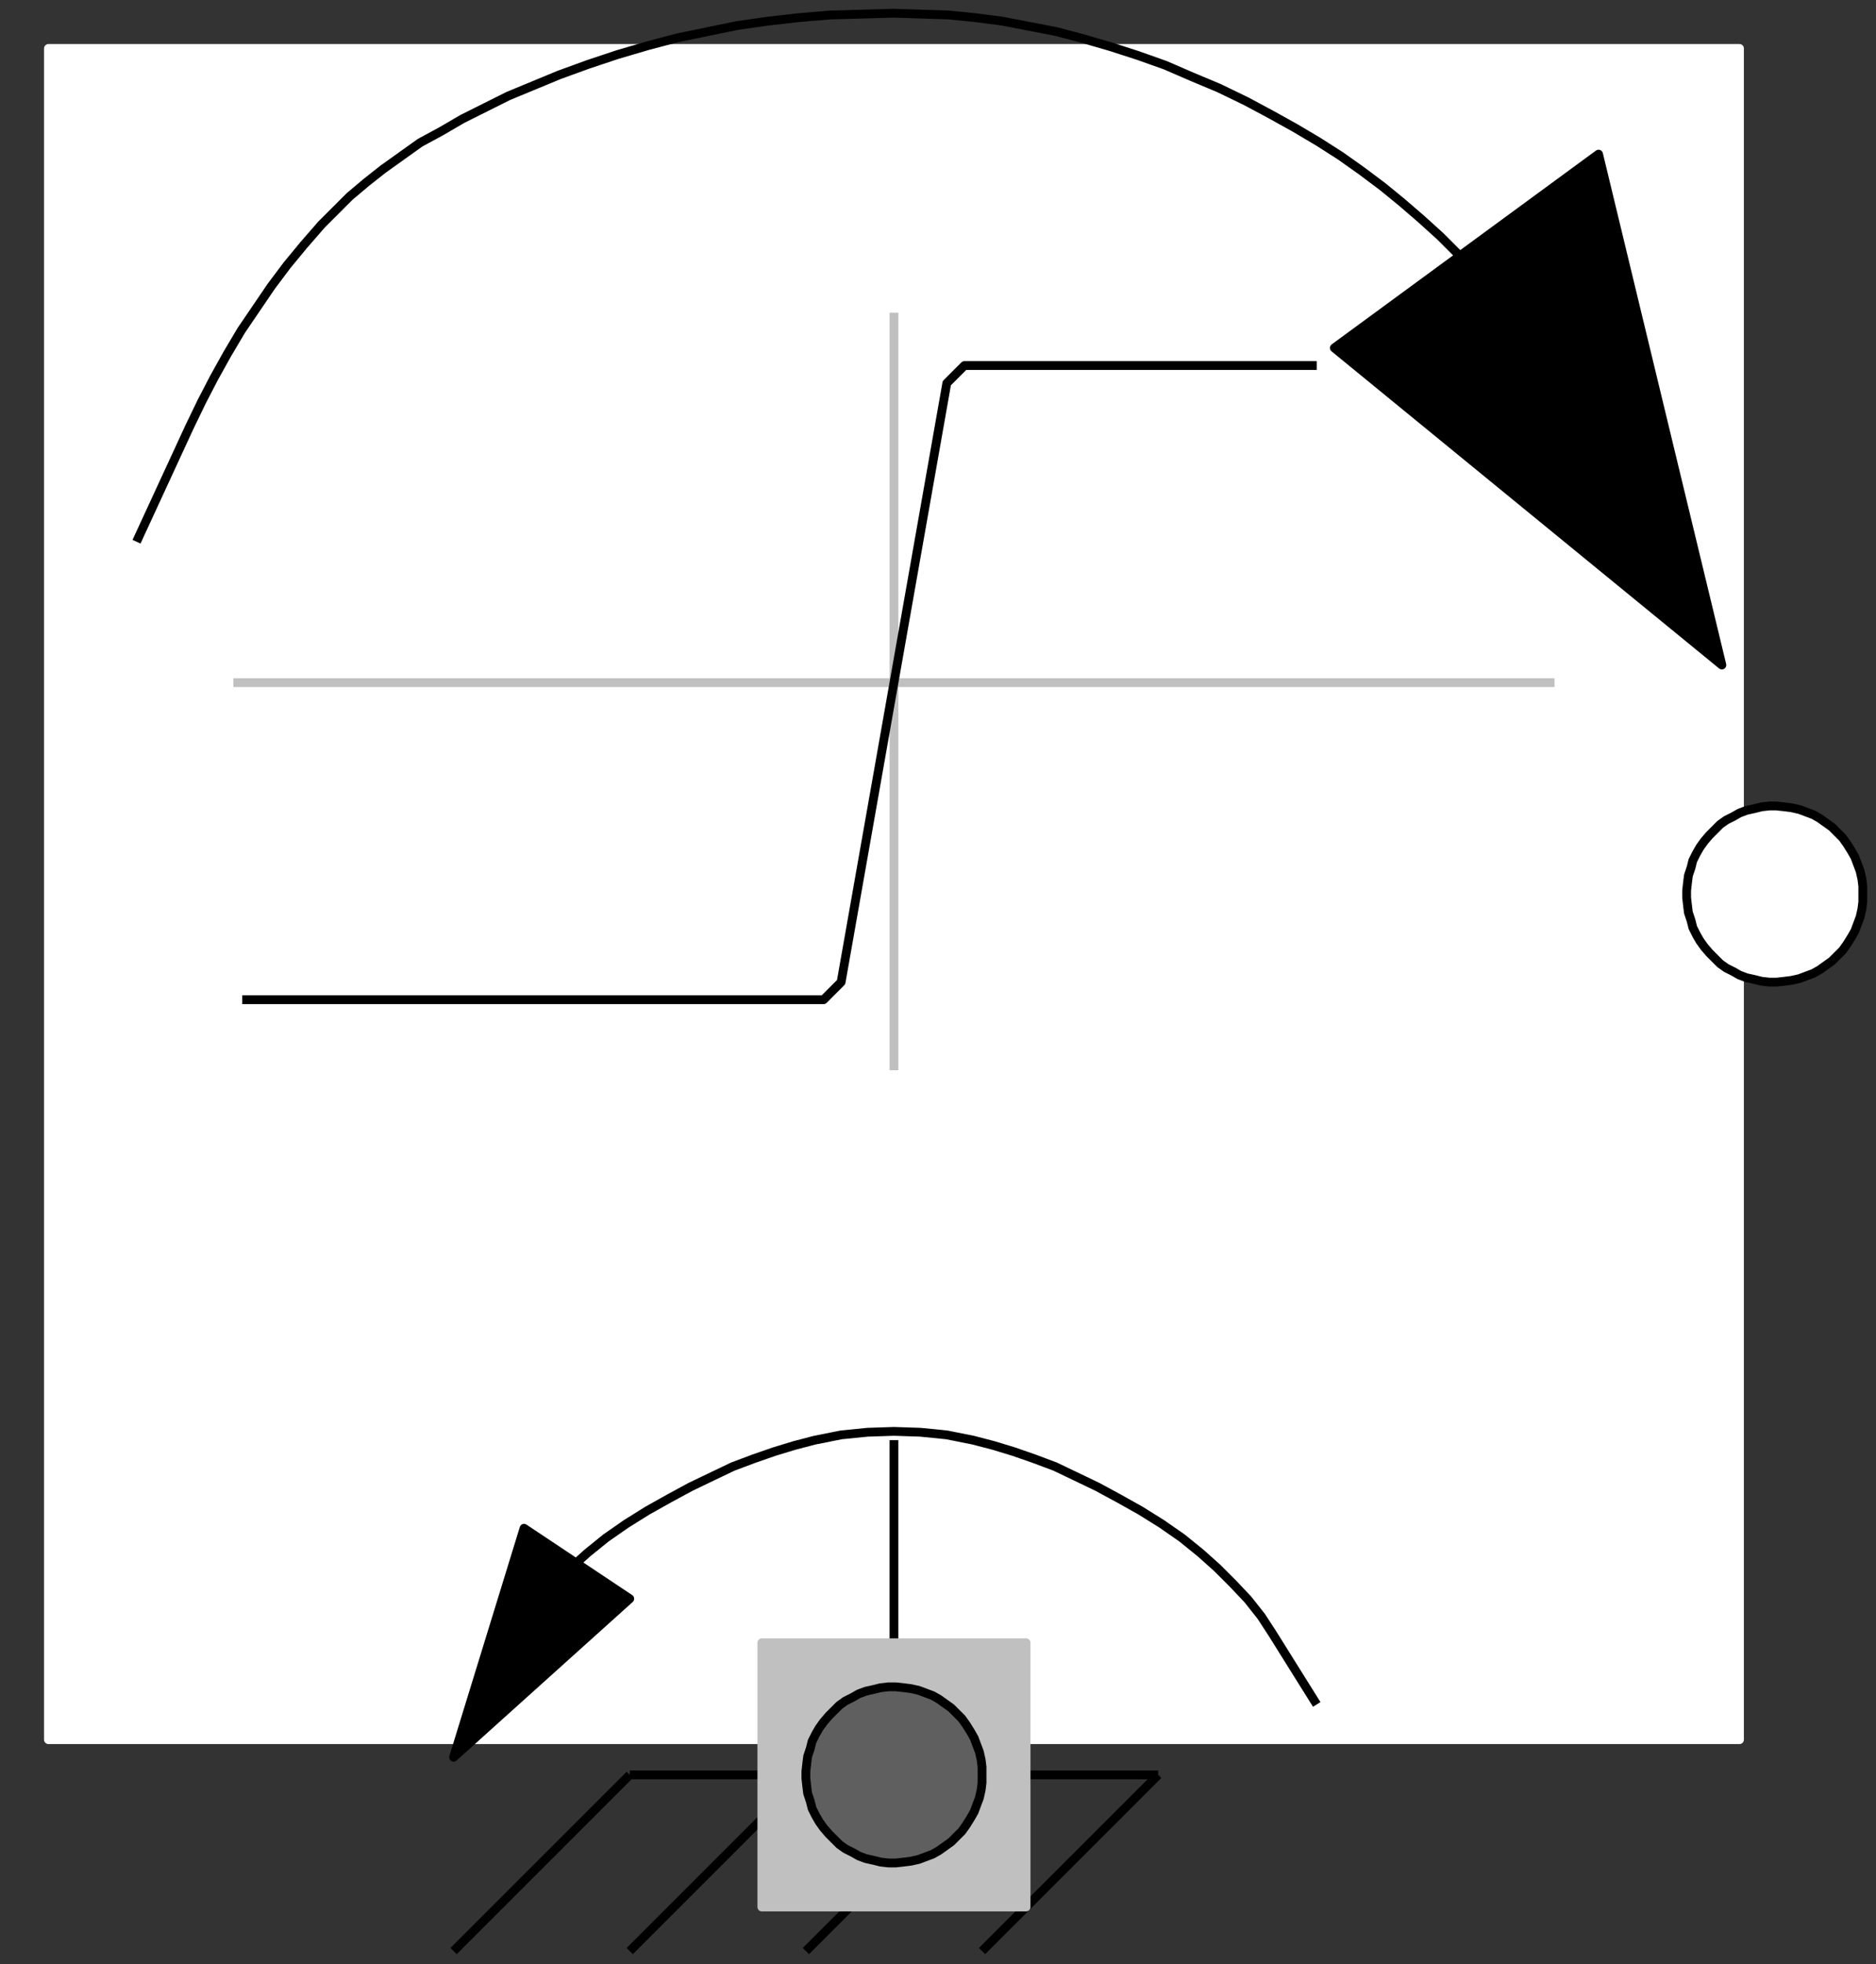 <svg width="213" height="223" xmlns="http://www.w3.org/2000/svg" xmlns:xlink="http://www.w3.org/1999/xlink">
	<rect width="100%" height="100%" fill="#333333" stroke="none"/>
	<g id="Modelica.Mechanics.Rotational.Sources.SignTorque" class="component">
		<polygon points="5.5,197.5 197.5,197.5 197.5,5.5 5.5,5.5" fill="#FFFFFF" stroke="#FFFFFF" stroke-width="1.0" stroke-linecap="butt" stroke-linejoin="round" />
		<polyline points="101.5,163.5 101.5,201.5" fill-opacity="0" stroke="#000000" stroke-width="1.0" stroke-linecap="butt" stroke-linejoin="round" />
		<polygon points="195.5,75.5 181.5,17.5 151.5,39.5" fill="#000000" stroke="#000000" stroke-width="1.0" stroke-linecap="butt" stroke-linejoin="round" />
		<polygon points="51.5,199.5 71.5,181.5 59.5,173.5" fill="#000000" stroke="#000000" stroke-width="1.0" stroke-linecap="butt" stroke-linejoin="round" />
		<polyline points="51.5,221.5 71.5,201.5" fill-opacity="0" stroke="#000000" stroke-width="1.0" stroke-linecap="butt" stroke-linejoin="round" />
		<polyline points="71.5,221.5 91.5,201.5" fill-opacity="0" stroke="#000000" stroke-width="1.0" stroke-linecap="butt" stroke-linejoin="round" />
		<polyline points="91.5,221.5 111.5,201.5" fill-opacity="0" stroke="#000000" stroke-width="1.0" stroke-linecap="butt" stroke-linejoin="round" />
		<polyline points="111.5,221.5 131.5,201.5" fill-opacity="0" stroke="#000000" stroke-width="1.0" stroke-linecap="butt" stroke-linejoin="round" />
		<polyline points="71.5,201.5 131.5,201.5" fill-opacity="0" stroke="#000000" stroke-width="1.0" stroke-linecap="butt" stroke-linejoin="round" />
		<polyline points="53.5,193.5 58.5,185.5 59.8,183.5 61.3,181.6 63.0,179.8 64.8,178.0 66.7,176.3 68.8,174.6 71.1,173.0 73.5,171.5 73.5,171.5 76.0,170.1 78.4,168.8 80.9,167.6 83.2,166.5 85.6,165.6 87.9,164.8 90.2,164.1 92.5,163.5 92.5,163.5 95.5,162.9 98.5,162.6 101.5,162.5 104.5,162.6 107.5,162.9 110.5,163.5 110.5,163.5 112.8,164.1 115.1,164.8 117.4,165.6 119.8,166.5 122.1,167.6 124.6,168.8 127.0,170.1 129.5,171.5 129.5,171.5 131.9,173.0 134.2,174.6 136.3,176.3 138.2,178.0 140.0,179.8 141.7,181.6 143.2,183.5 144.5,185.5 149.5,193.5" fill-opacity="0" stroke="#000000" stroke-width="1.0" stroke-linecap="butt" stroke-linejoin="round" />
		<polyline points="15.5,61.5 21.5,48.5 22.9,45.6 24.3,42.9 25.8,40.2 27.4,37.5 29.1,35.0 30.8,32.5 32.6,30.1 34.5,27.8 36.5,25.5 36.5,25.5 38.1,23.9 39.7,22.3 41.6,20.7 43.5,19.2 45.6,17.7 47.7,16.2 50.1,14.9 52.5,13.5 55.1,12.2 57.7,10.9 60.6,9.7 63.5,8.5 63.5,8.5 66.8,7.3 70.1,6.2 73.5,5.2 76.9,4.3 80.3,3.6 83.7,2.9 87.2,2.4 90.7,2.0 94.3,1.7 97.9,1.6 101.5,1.5 101.5,1.5 104.6,1.6 107.7,1.7 110.7,2.0 113.8,2.4 116.9,3.0 120.0,3.6 123.0,4.4 126.1,5.3 129.2,6.3 132.3,7.4 135.3,8.7 138.4,10.0 141.5,11.5 141.5,11.5 144.3,13.0 147.0,14.5 149.7,16.1 152.2,17.7 154.6,19.4 157.0,21.2 159.2,23.0 161.4,24.9 163.5,26.8 165.5,28.8 167.4,30.9 169.2,33.1 170.9,35.2 172.5,37.5 183.5,53.5" fill-opacity="0" stroke="#000000" stroke-width="1.0" stroke-linecap="butt" stroke-linejoin="round" />
		<polyline points="26.5,77.5 176.5,77.5" fill-opacity="0" stroke="#C0C0C0" stroke-width="1.0" stroke-linecap="butt" stroke-linejoin="round" />
		<polyline points="101.5,35.5 101.5,121.5" fill-opacity="0" stroke="#C0C0C0" stroke-width="1.0" stroke-linecap="butt" stroke-linejoin="round" />
		<polyline points="27.5,113.5 93.5,113.5 95.5,111.5 107.5,43.5 109.5,41.5 149.5,41.5" fill-opacity="0" stroke="#000000" stroke-width="1.0" stroke-linecap="butt" stroke-linejoin="round" />
		<g id="flange" class="port">
			<polygon points="211.5,101.5 211.5,100.6 211.4,99.8 211.2,98.9 210.9,98.1 210.6,97.3 210.2,96.6 209.7,95.8 209.2,95.1 208.6,94.5 208.0,93.9 207.3,93.4 206.6,92.9 205.9,92.5 205.1,92.2 204.3,91.9 203.4,91.7 202.6,91.6 201.7,91.5 200.9,91.5 200.0,91.6 199.2,91.8 198.3,92.0 197.5,92.3 196.8,92.7 196.0,93.1 195.3,93.6 194.7,94.2 194.1,94.8 193.5,95.5 193.0,96.2 192.6,96.9 192.2,97.7 192.0,98.5 191.7,99.4 191.6,100.2 191.5,101.1 191.5,101.9 191.6,102.8 191.7,103.6 192.0,104.5 192.2,105.3 192.6,106.1 193.0,106.8 193.5,107.5 194.1,108.2 194.7,108.8 195.3,109.4 196.0,109.9 196.8,110.3 197.5,110.7 198.3,111.0 199.2,111.2 200.0,111.4 200.9,111.5 201.7,111.5 202.6,111.4 203.4,111.3 204.3,111.1 205.1,110.8 205.9,110.5 206.6,110.1 207.3,109.6 208.0,109.1 208.6,108.5 209.2,107.9 209.7,107.2 210.2,106.4 210.6,105.7 210.9,104.9 211.2,104.1 211.4,103.2 211.5,102.4" fill="#FFFFFF" stroke="#000000" stroke-width="1.0" stroke-linecap="butt" stroke-linejoin="round" />
		</g>
		<g id="support" class="port">
			<polygon points="111.5,201.5 111.5,200.6 111.4,199.8 111.2,198.9 110.9,198.1 110.6,197.3 110.2,196.6 109.7,195.8 109.2,195.1 108.6,194.5 108.0,193.9 107.3,193.4 106.6,192.9 105.9,192.5 105.1,192.2 104.3,191.9 103.4,191.7 102.6,191.6 101.7,191.5 100.9,191.5 100.0,191.6 99.2,191.8 98.3,192.0 97.5,192.3 96.8,192.7 96.0,193.1 95.3,193.6 94.7,194.2 94.1,194.8 93.5,195.5 93.0,196.2 92.6,196.9 92.2,197.7 92.0,198.5 91.7,199.4 91.6,200.2 91.5,201.1 91.5,201.9 91.6,202.8 91.7,203.6 92.0,204.5 92.2,205.3 92.6,206.1 93.0,206.8 93.5,207.5 94.1,208.2 94.7,208.8 95.3,209.4 96.0,209.9 96.8,210.3 97.5,210.7 98.3,211.0 99.2,211.2 100.0,211.4 100.9,211.5 101.7,211.5 102.6,211.4 103.4,211.3 104.3,211.1 105.1,210.8 105.9,210.5 106.6,210.1 107.3,209.6 108.0,209.1 108.6,208.5 109.2,207.9 109.7,207.2 110.2,206.4 110.6,205.7 110.9,204.9 111.2,204.1 111.4,203.2 111.5,202.4" fill="#5F5F5F" stroke="#000000" stroke-width="1.0" stroke-linecap="butt" stroke-linejoin="round" />
			<polygon points="86.5,216.5 116.5,216.5 116.5,186.5 86.5,186.5" fill="#C0C0C0" stroke="#C0C0C0" stroke-width="1.0" stroke-linecap="butt" stroke-linejoin="round" />
			<polygon points="111.5,201.5 111.5,200.6 111.4,199.8 111.2,198.9 110.9,198.1 110.6,197.3 110.2,196.6 109.7,195.8 109.2,195.1 108.6,194.5 108.0,193.9 107.3,193.4 106.6,192.9 105.9,192.5 105.1,192.2 104.3,191.9 103.4,191.7 102.6,191.6 101.7,191.5 100.9,191.5 100.0,191.6 99.2,191.8 98.3,192.0 97.5,192.3 96.8,192.7 96.0,193.1 95.3,193.6 94.7,194.2 94.1,194.8 93.5,195.5 93.0,196.2 92.6,196.9 92.2,197.7 92.0,198.5 91.7,199.4 91.6,200.2 91.5,201.1 91.5,201.9 91.6,202.8 91.7,203.6 92.0,204.5 92.2,205.3 92.6,206.1 93.0,206.8 93.5,207.5 94.1,208.2 94.7,208.8 95.3,209.4 96.0,209.9 96.8,210.3 97.5,210.7 98.3,211.0 99.2,211.2 100.0,211.4 100.9,211.5 101.7,211.5 102.6,211.4 103.4,211.3 104.3,211.1 105.1,210.8 105.9,210.5 106.6,210.1 107.3,209.6 108.0,209.1 108.6,208.5 109.2,207.9 109.7,207.2 110.2,206.4 110.6,205.7 110.9,204.9 111.2,204.1 111.4,203.2 111.5,202.4" fill="#5F5F5F" stroke="#000000" stroke-width="1.0" stroke-linecap="butt" stroke-linejoin="round" />
		</g>
	</g>
</svg>
